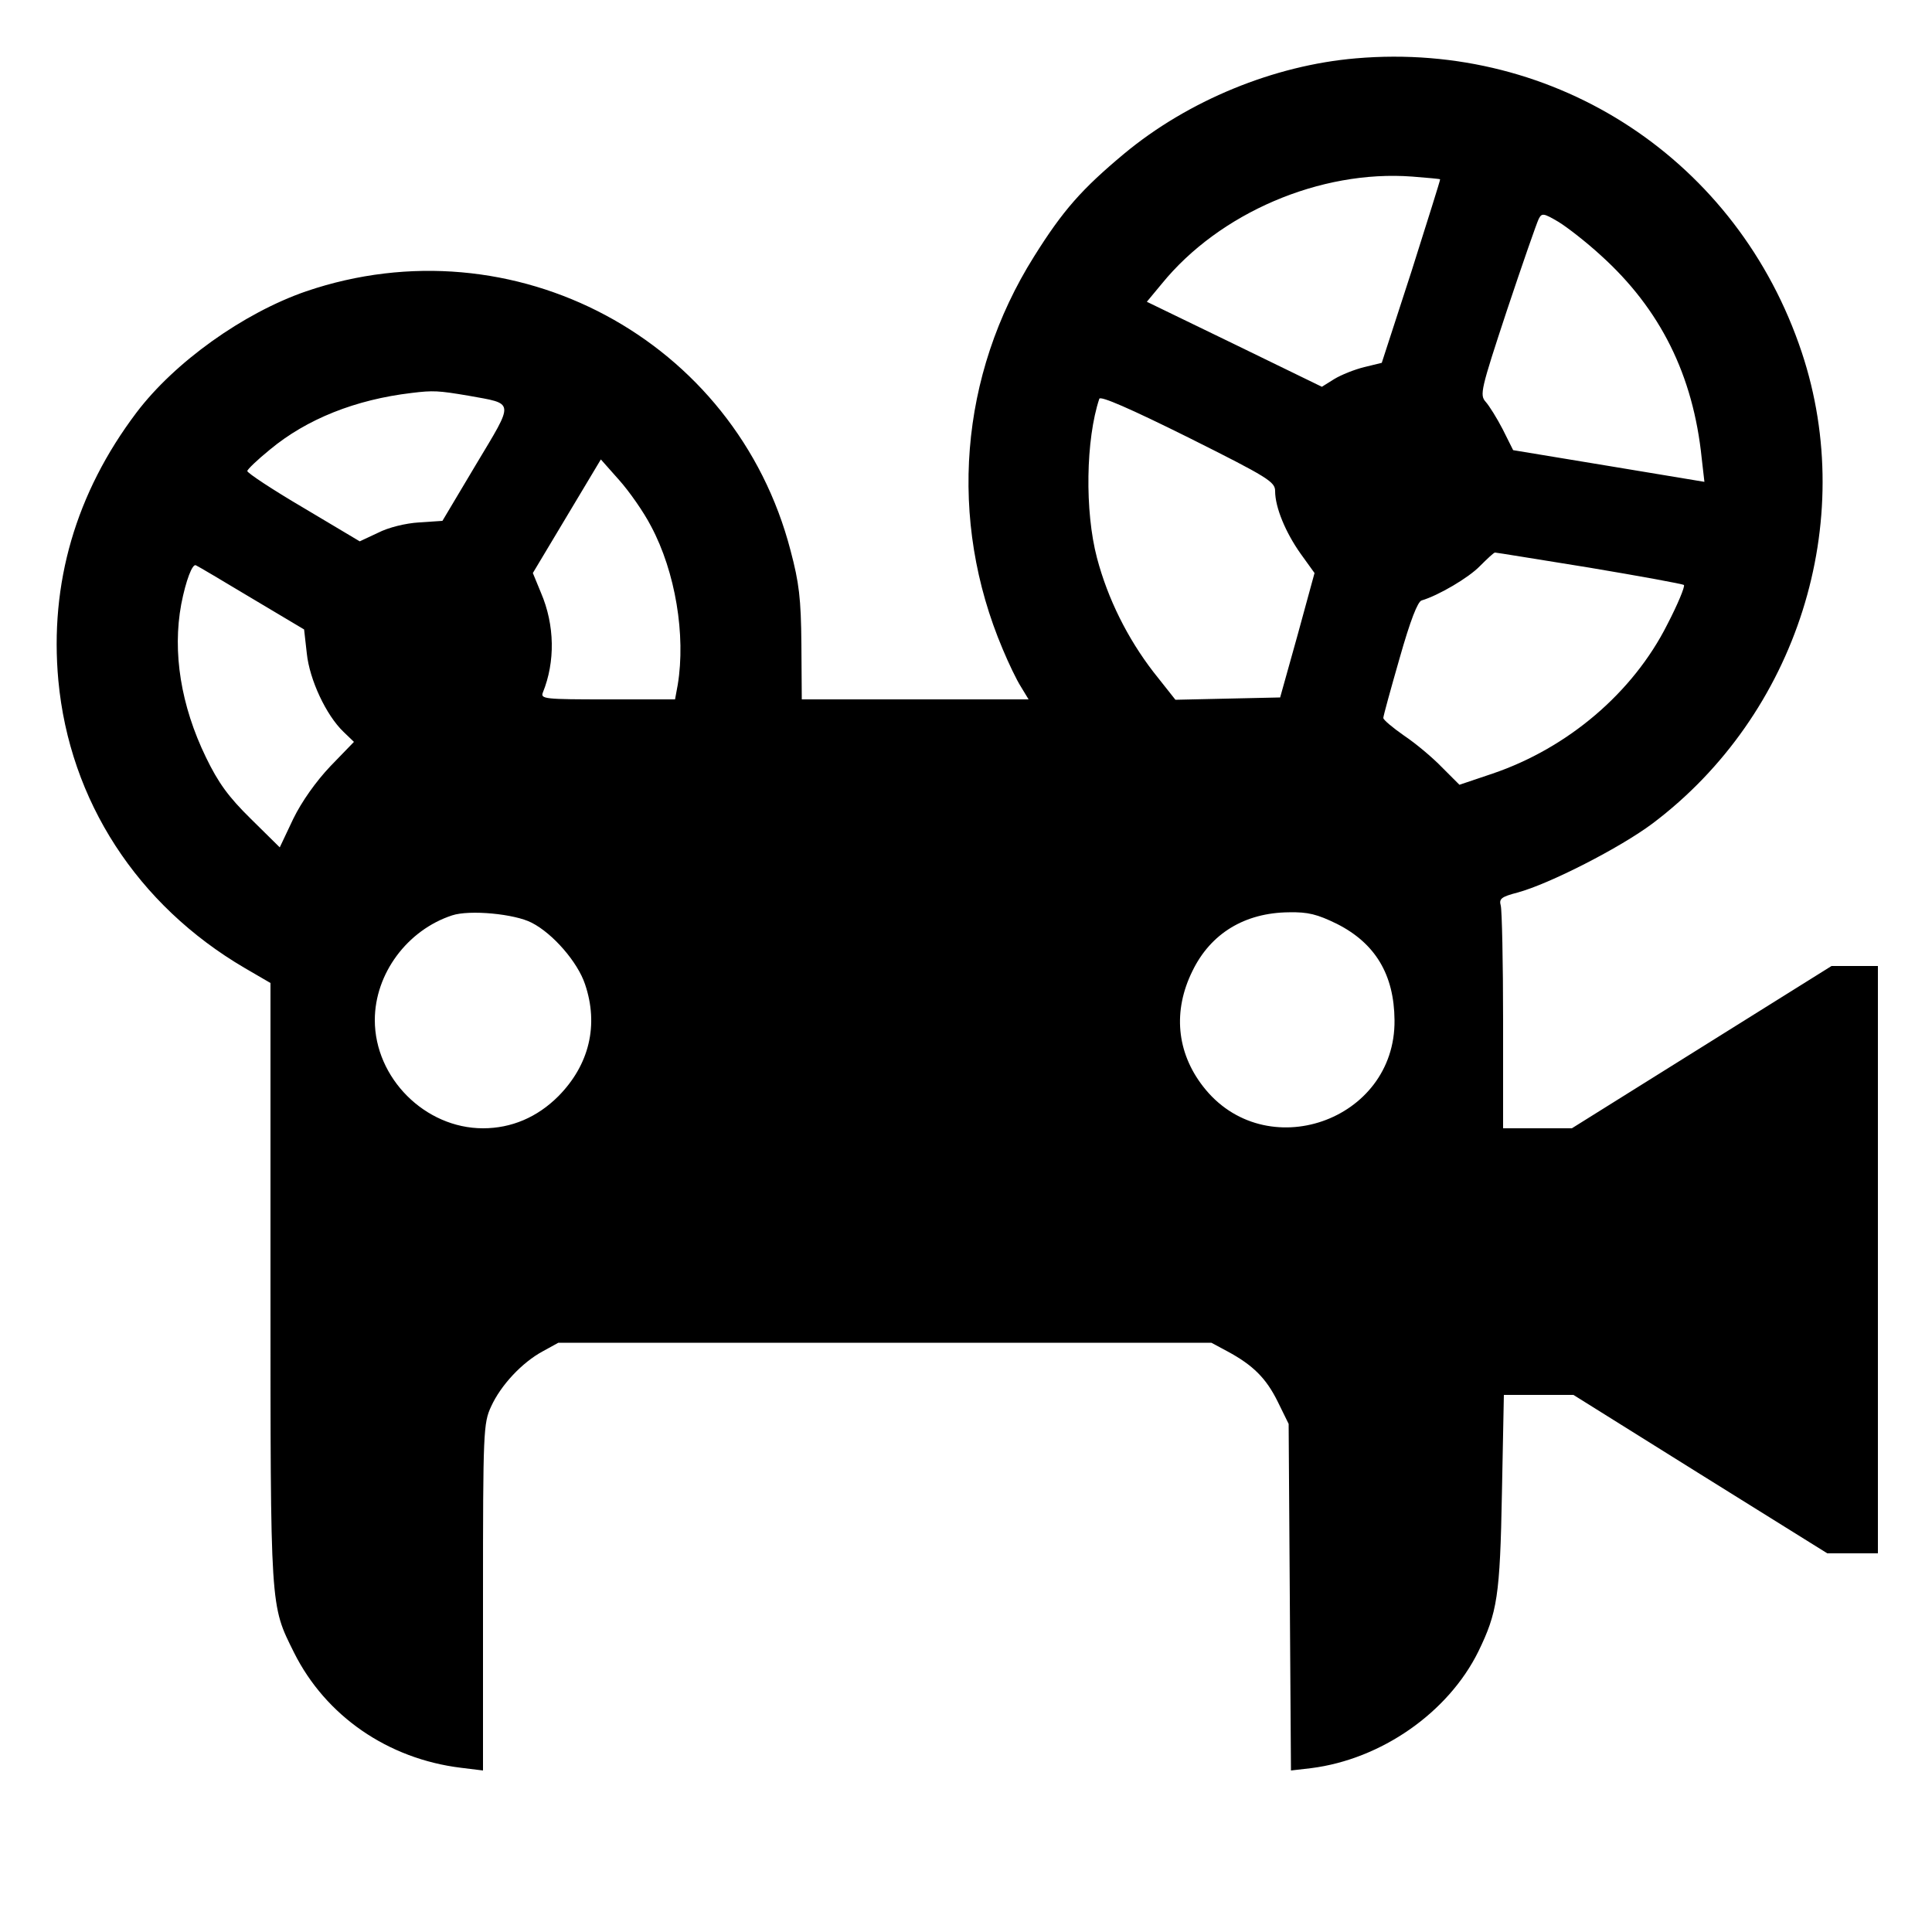 <?xml version="1.0" standalone="no"?>
<!DOCTYPE svg PUBLIC "-//W3C//DTD SVG 20010904//EN"
 "http://www.w3.org/TR/2001/REC-SVG-20010904/DTD/svg10.dtd">
<svg version="1.0" xmlns="http://www.w3.org/2000/svg"
 width="500pt" height="500pt" viewBox="0 0 500 500"
 preserveAspectRatio="xMidYMid meet">
<g transform="translate(0,500) scale(0.1,-0.1)"
fill="#000000" stroke="none">
<path d="M3509 4849 c-212 -18 -434 -109 -600 -247 -109 -91 -158 -146 -233
-266 -193 -307 -223 -681 -81 -1016 15 -36 36 -80 47 -97 l20 -33 -294 0 -293
0 -1 143 c-1 118 -6 159 -28 242 -142 547 -717 854 -1254 671 -162 -56 -340
-183 -439 -314 -157 -208 -225 -442 -202 -693 29 -311 204 -581 482 -744 l67
-39 0 -776 c0 -852 -1 -832 61 -957 82 -164 243 -275 432 -298 l57 -7 0 448
c0 430 1 451 21 494 25 55 80 114 134 143 l40 22 845 0 845 0 41 -22 c67 -36
101 -70 131 -131 l28 -57 3 -449 3 -448 52 6 c182 23 355 144 433 302 49 101
56 143 61 411 l5 253 90 0 90 0 328 -205 329 -205 65 0 66 0 0 760 0 760 -60
0 -60 0 -336 -210 -336 -210 -89 0 -89 0 0 278 c0 152 -3 286 -6 298 -5 18 1
23 43 34 82 22 266 116 350 179 374 282 532 780 386 1219 -165 496 -634 806
-1154 761z m218 -313 c1 -1 -33 -108 -74 -238 l-77 -237 -45 -11 c-25 -6 -60
-20 -78 -31 l-32 -20 -226 110 -227 110 39 47 c149 183 410 295 648 277 39 -3
71 -6 72 -7z m416 -197 c154 -139 239 -310 261 -525 l7 -61 -247 41 -248 41
-27 54 c-15 29 -35 61 -44 71 -16 18 -13 31 55 237 40 120 77 226 82 236 8 16
12 16 51 -7 23 -14 73 -53 110 -87z m-2931 -363 c121 -22 120 -11 20 -178
l-87 -146 -60 -4 c-35 -2 -80 -13 -107 -27 l-47 -22 -146 87 c-80 47 -145 90
-145 95 0 4 26 29 58 55 96 80 223 130 367 147 56 7 70 6 147 -7z m2088 -247
c0 -42 27 -107 66 -162 l36 -50 -44 -161 -45 -161 -136 -3 -135 -3 -57 72
c-67 87 -118 189 -146 295 -32 121 -29 307 6 412 3 8 79 -25 230 -100 208
-104 225 -115 225 -139z m-1615 -91 c63 -118 90 -282 69 -410 l-7 -38 -174 0
c-163 0 -175 1 -168 18 32 79 31 174 -5 258 l-21 51 88 147 88 147 47 -53 c26
-29 64 -83 83 -120z m2428 -107 c131 -22 241 -42 245 -45 3 -4 -16 -50 -43
-102 -89 -177 -258 -320 -452 -386 l-86 -29 -45 45 c-24 25 -68 62 -98 82 -30
21 -54 41 -54 46 0 5 19 74 42 154 28 99 47 147 57 150 44 13 122 59 151 89
19 19 36 35 39 35 4 0 113 -18 244 -39z m-3462 -79 l136 -81 7 -62 c7 -68 50
-160 95 -203 l27 -26 -61 -63 c-37 -39 -74 -91 -96 -136 l-35 -74 -75 74 c-58
57 -84 93 -116 159 -65 134 -87 272 -64 396 12 62 29 106 38 101 5 -2 69 -40
144 -85z m725 -840 c55 -28 119 -102 138 -159 36 -106 11 -209 -69 -290 -55
-55 -122 -83 -195 -83 -150 0 -280 130 -280 280 0 120 84 233 200 271 45 15
162 4 206 -19z m2084 -3 c99 -50 148 -131 149 -249 3 -262 -336 -379 -496
-171 -68 88 -78 195 -27 298 47 97 135 151 250 152 49 1 73 -5 124 -30z"/>
</g>
</svg>
